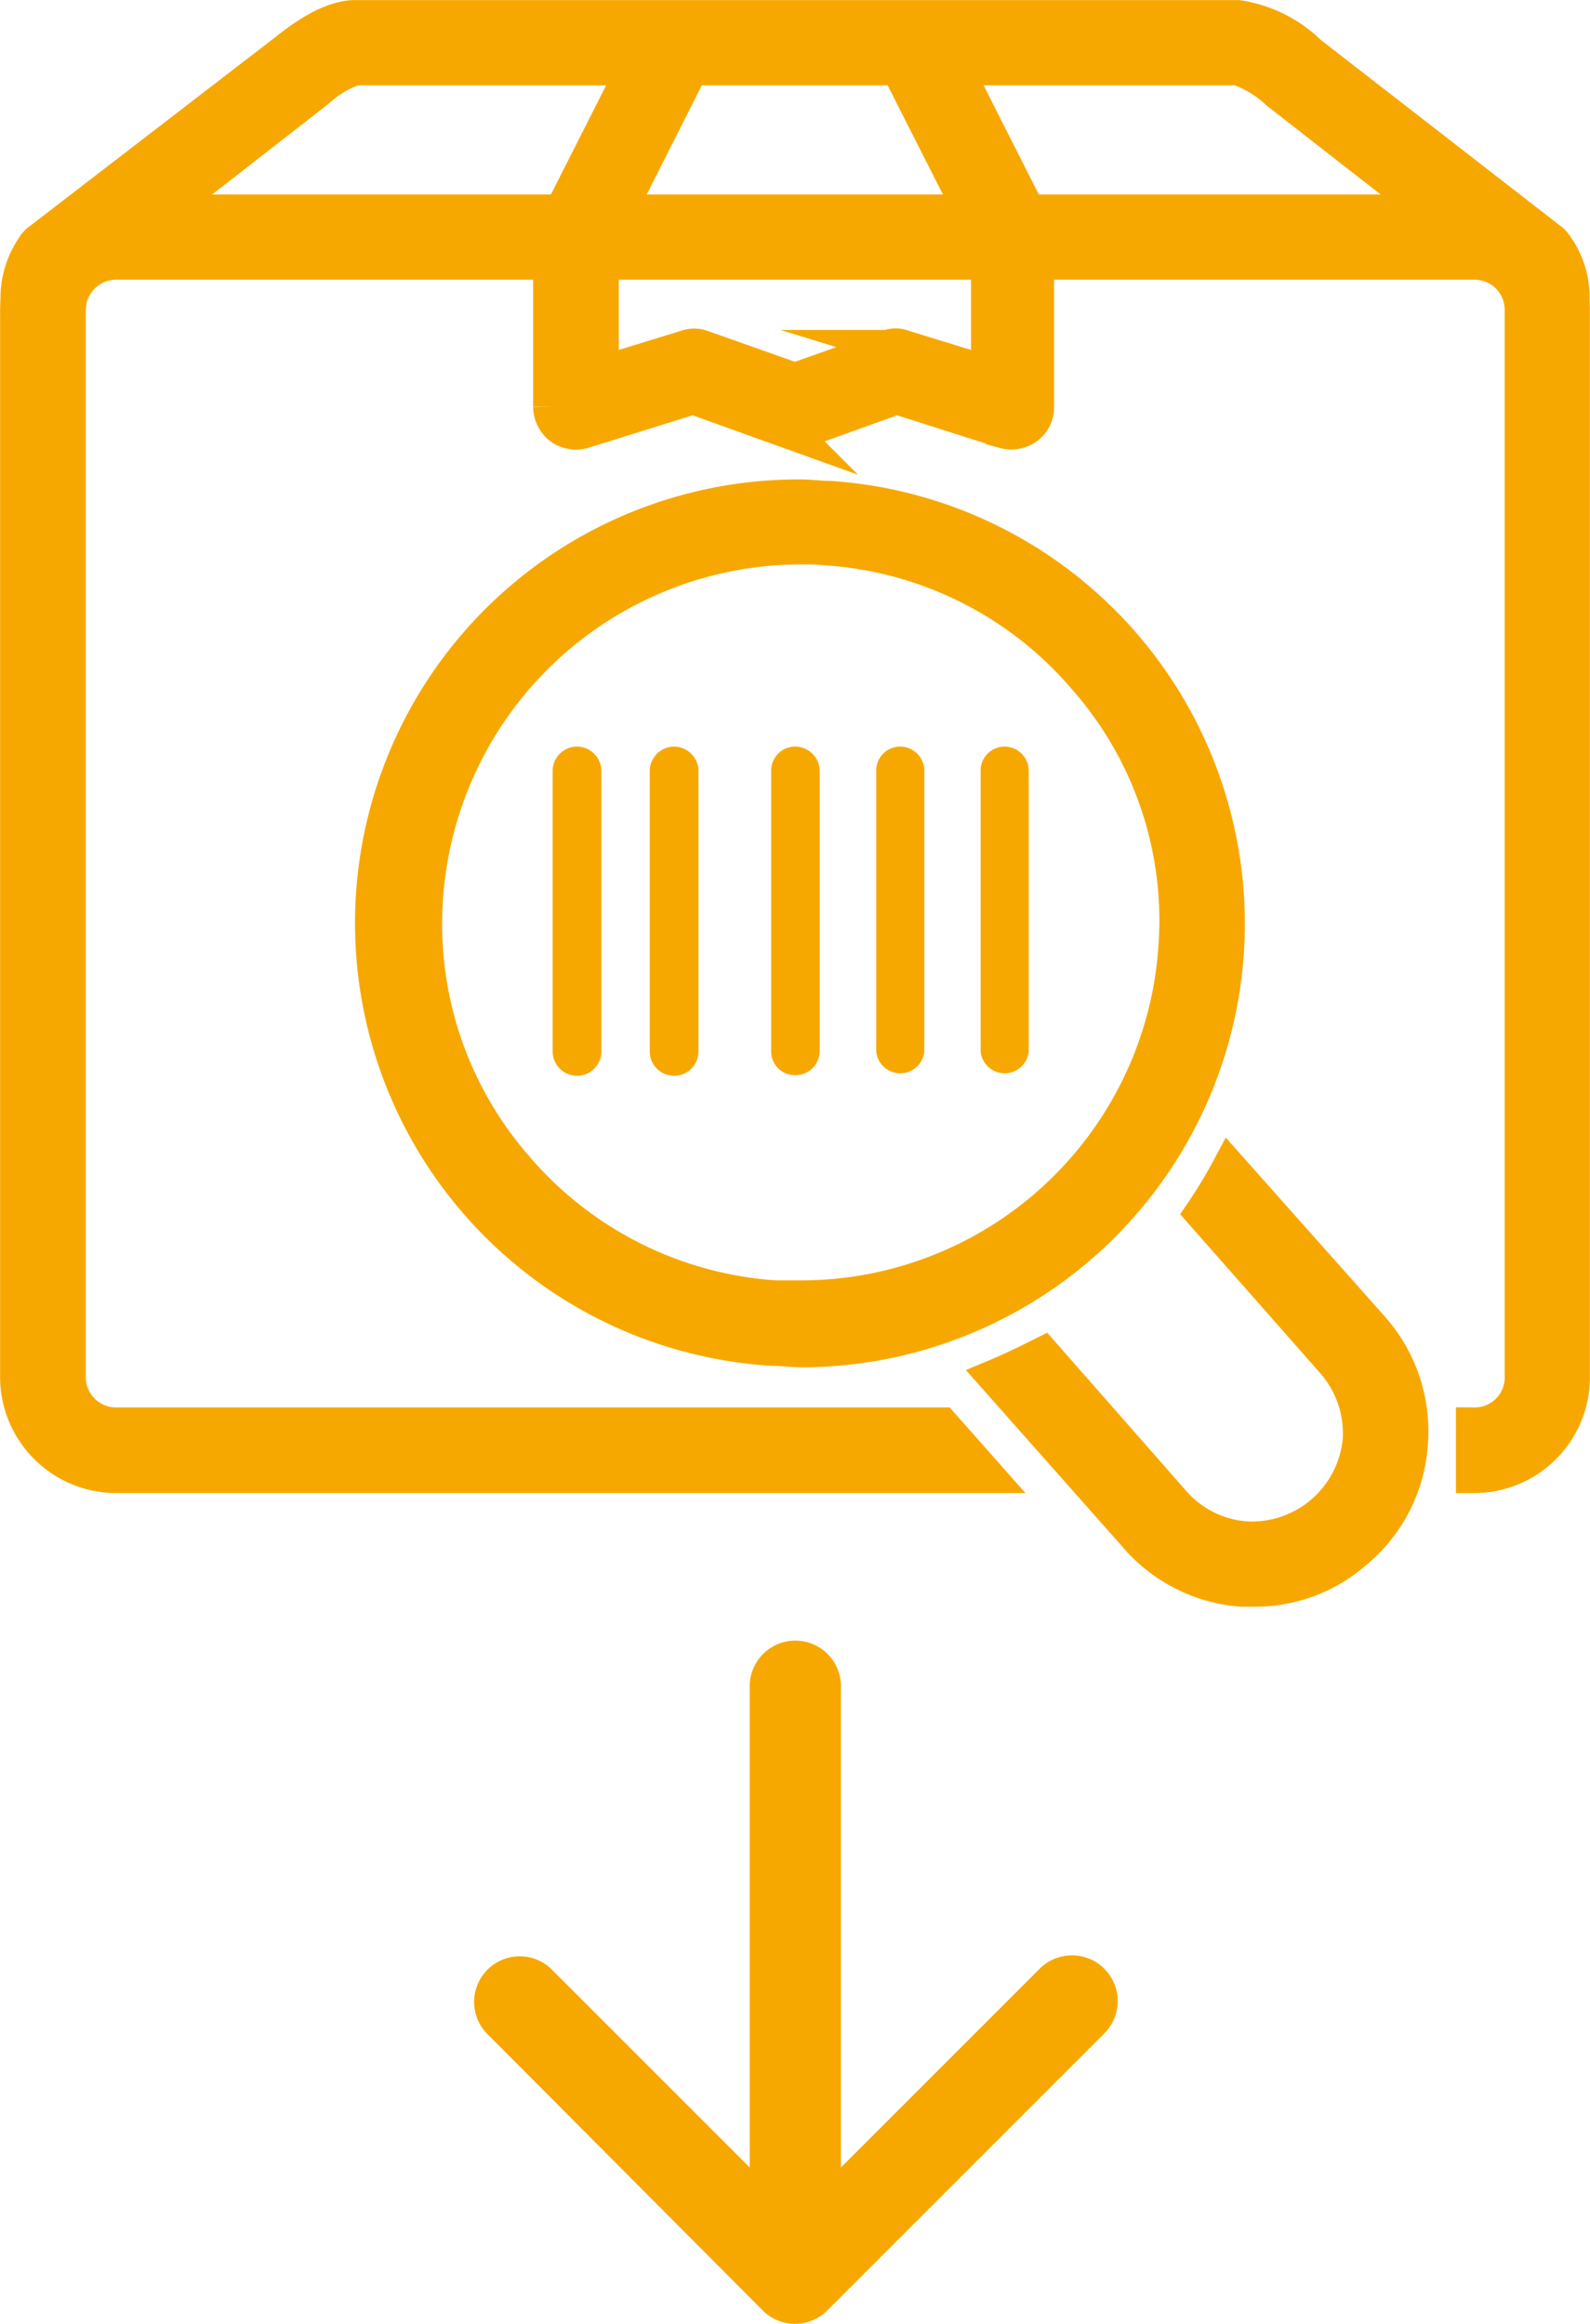 <svg xmlns="http://www.w3.org/2000/svg" viewBox="0 0 73.71 107.73"><defs><style>.cls-1,.cls-2,.cls-3{fill:#f7a800;}.cls-1,.cls-3{stroke:#f7a800;stroke-miterlimit:10;}.cls-1{stroke-width:1.71px;}.cls-3{stroke-width:2.09px;}</style></defs><title>Goods 2</title><g id="Layer_2" data-name="Layer 2"><g id="Capa_1" data-name="Capa 1"><g id="tracking_code" data-name="tracking code"><path class="cls-1" d="M48,10.6,43.5,1.7A1.1,1.1,0,0,0,42,1.21a1.13,1.13,0,0,0-.52,1.51l4.39,8.66v6l-4-1.23a.9.9,0,0,0-.7,0l-4.32,1.53-4.32-1.53a1,1,0,0,0-.7,0l-4,1.23v-6l4.37-8.66a1.12,1.12,0,0,0-.5-1.51,1.08,1.08,0,0,0-1.5.49l-4.5,8.89a1.08,1.08,0,0,0-.13.51v7.76a1.18,1.18,0,0,0,.44.9,1.22,1.22,0,0,0,.68.23,1.31,1.31,0,0,0,.34-.05l5.1-1.59,4.34,1.56a1.25,1.25,0,0,0,.76,0l4.34-1.56,5,1.59a1.18,1.18,0,0,0,1-.18,1.09,1.09,0,0,0,.44-.9V11.1A1,1,0,0,0,48,10.6Z"/><path class="cls-1" d="M72.13,11.5a1.47,1.47,0,0,0-.21-.27L60.66,2.49A5.94,5.94,0,0,0,57.39.86H16.46c-1.3,0-2.8,1.25-3.2,1.56L1.85,11.2a.88.88,0,0,0-.24.27A4.14,4.14,0,0,0,.88,14a1.21,1.21,0,0,0,1.18,1.1,1.14,1.14,0,0,0,1.09-1.15,1.77,1.77,0,0,1,.24-1L14.69,4.15a4.88,4.88,0,0,1,1.77-1.05H57.39a5.19,5.19,0,0,1,1.87,1.13l11.1,8.66a2.24,2.24,0,0,1,.23,1,1.15,1.15,0,0,0,1.09,1.15h0A1.13,1.13,0,0,0,72.83,14,4,4,0,0,0,72.13,11.5Z"/><path class="cls-2" d="M41.73,34.61a1.11,1.11,0,0,0-1.11,1.13v13a1.12,1.12,0,0,0,2.23,0v-13A1.12,1.12,0,0,0,41.73,34.61Z"/><path class="cls-2" d="M46.57,34.61a1.11,1.11,0,0,0-1.11,1.13v13a1.12,1.12,0,0,0,2.23,0v-13A1.12,1.12,0,0,0,46.57,34.61Z"/><path class="cls-2" d="M36.87,34.61a1.11,1.11,0,0,0-1.12,1.13v13a1.09,1.09,0,0,0,1.12,1.1A1.12,1.12,0,0,0,38,48.73v-13A1.14,1.14,0,0,0,36.87,34.61Z"/><path class="cls-2" d="M31.23,34.61a1.14,1.14,0,0,0-1.11,1.13v13a1.13,1.13,0,0,0,2.26,0v-13A1.14,1.14,0,0,0,31.23,34.61Z"/><path class="cls-2" d="M26.73,34.61a1.13,1.13,0,0,0-1.11,1.13v13a1.13,1.13,0,0,0,2.26,0v-13A1.14,1.14,0,0,0,26.73,34.61Z"/><path class="cls-1" d="M56.81,44.15a19.72,19.72,0,0,0-18.31-21c-.44,0-.91-.07-1.41-.07a19.71,19.71,0,0,0-1.32,39.38c.46,0,.94.07,1.41.07A19.72,19.72,0,0,0,56.81,44.15ZM37.19,60.21c-.42,0-.87,0-1.26,0a17.38,17.38,0,0,1-12-6,17.21,17.21,0,0,1-4.24-12.66A17.5,17.5,0,0,1,37.1,25.31a10.37,10.37,0,0,1,1.28.05,17.29,17.29,0,0,1,11.93,6A17.05,17.05,0,0,1,54.55,44,17.46,17.46,0,0,1,37.19,60.21Z"/><path class="cls-1" d="M63.57,61.61,57,54.22a22.38,22.38,0,0,1-1.21,2l6.08,6.9a5.08,5.08,0,0,1,1.23,3.64,5.09,5.09,0,0,1-5.36,4.62,5,5,0,0,1-3.4-1.71l-6-6.83c-.7.35-1.41.7-2.13,1l6.45,7.28a7.11,7.11,0,0,0,4.93,2.51h.55a7,7,0,0,0,4.7-1.78,7.07,7.07,0,0,0,2.5-4.92A7.17,7.17,0,0,0,63.57,61.61Z"/><path class="cls-1" d="M68.36,9.87h-63a4.51,4.51,0,0,0-4.5,4.5V63.84a4.53,4.53,0,0,0,4.5,4.52H45.64l-2-2.26H5.35a2.26,2.26,0,0,1-2.23-2.26V14.37a2.27,2.27,0,0,1,2.23-2.26h63a2.25,2.25,0,0,1,2.26,2.26V63.84a2.24,2.24,0,0,1-2.26,2.26v2.26a4.51,4.51,0,0,0,4.5-4.52V14.37A4.49,4.49,0,0,0,68.36,9.87Z"/></g><path class="cls-3" d="M37.61,106.37,50.45,93.53A1.07,1.07,0,1,0,48.94,92l-11,11V78.17a1.07,1.07,0,0,0-2.14,0V103l-11-11a1.07,1.07,0,0,0-1.51,1.51L36.1,106.37a1.07,1.07,0,0,0,1.51,0Z"/></g></g></svg>